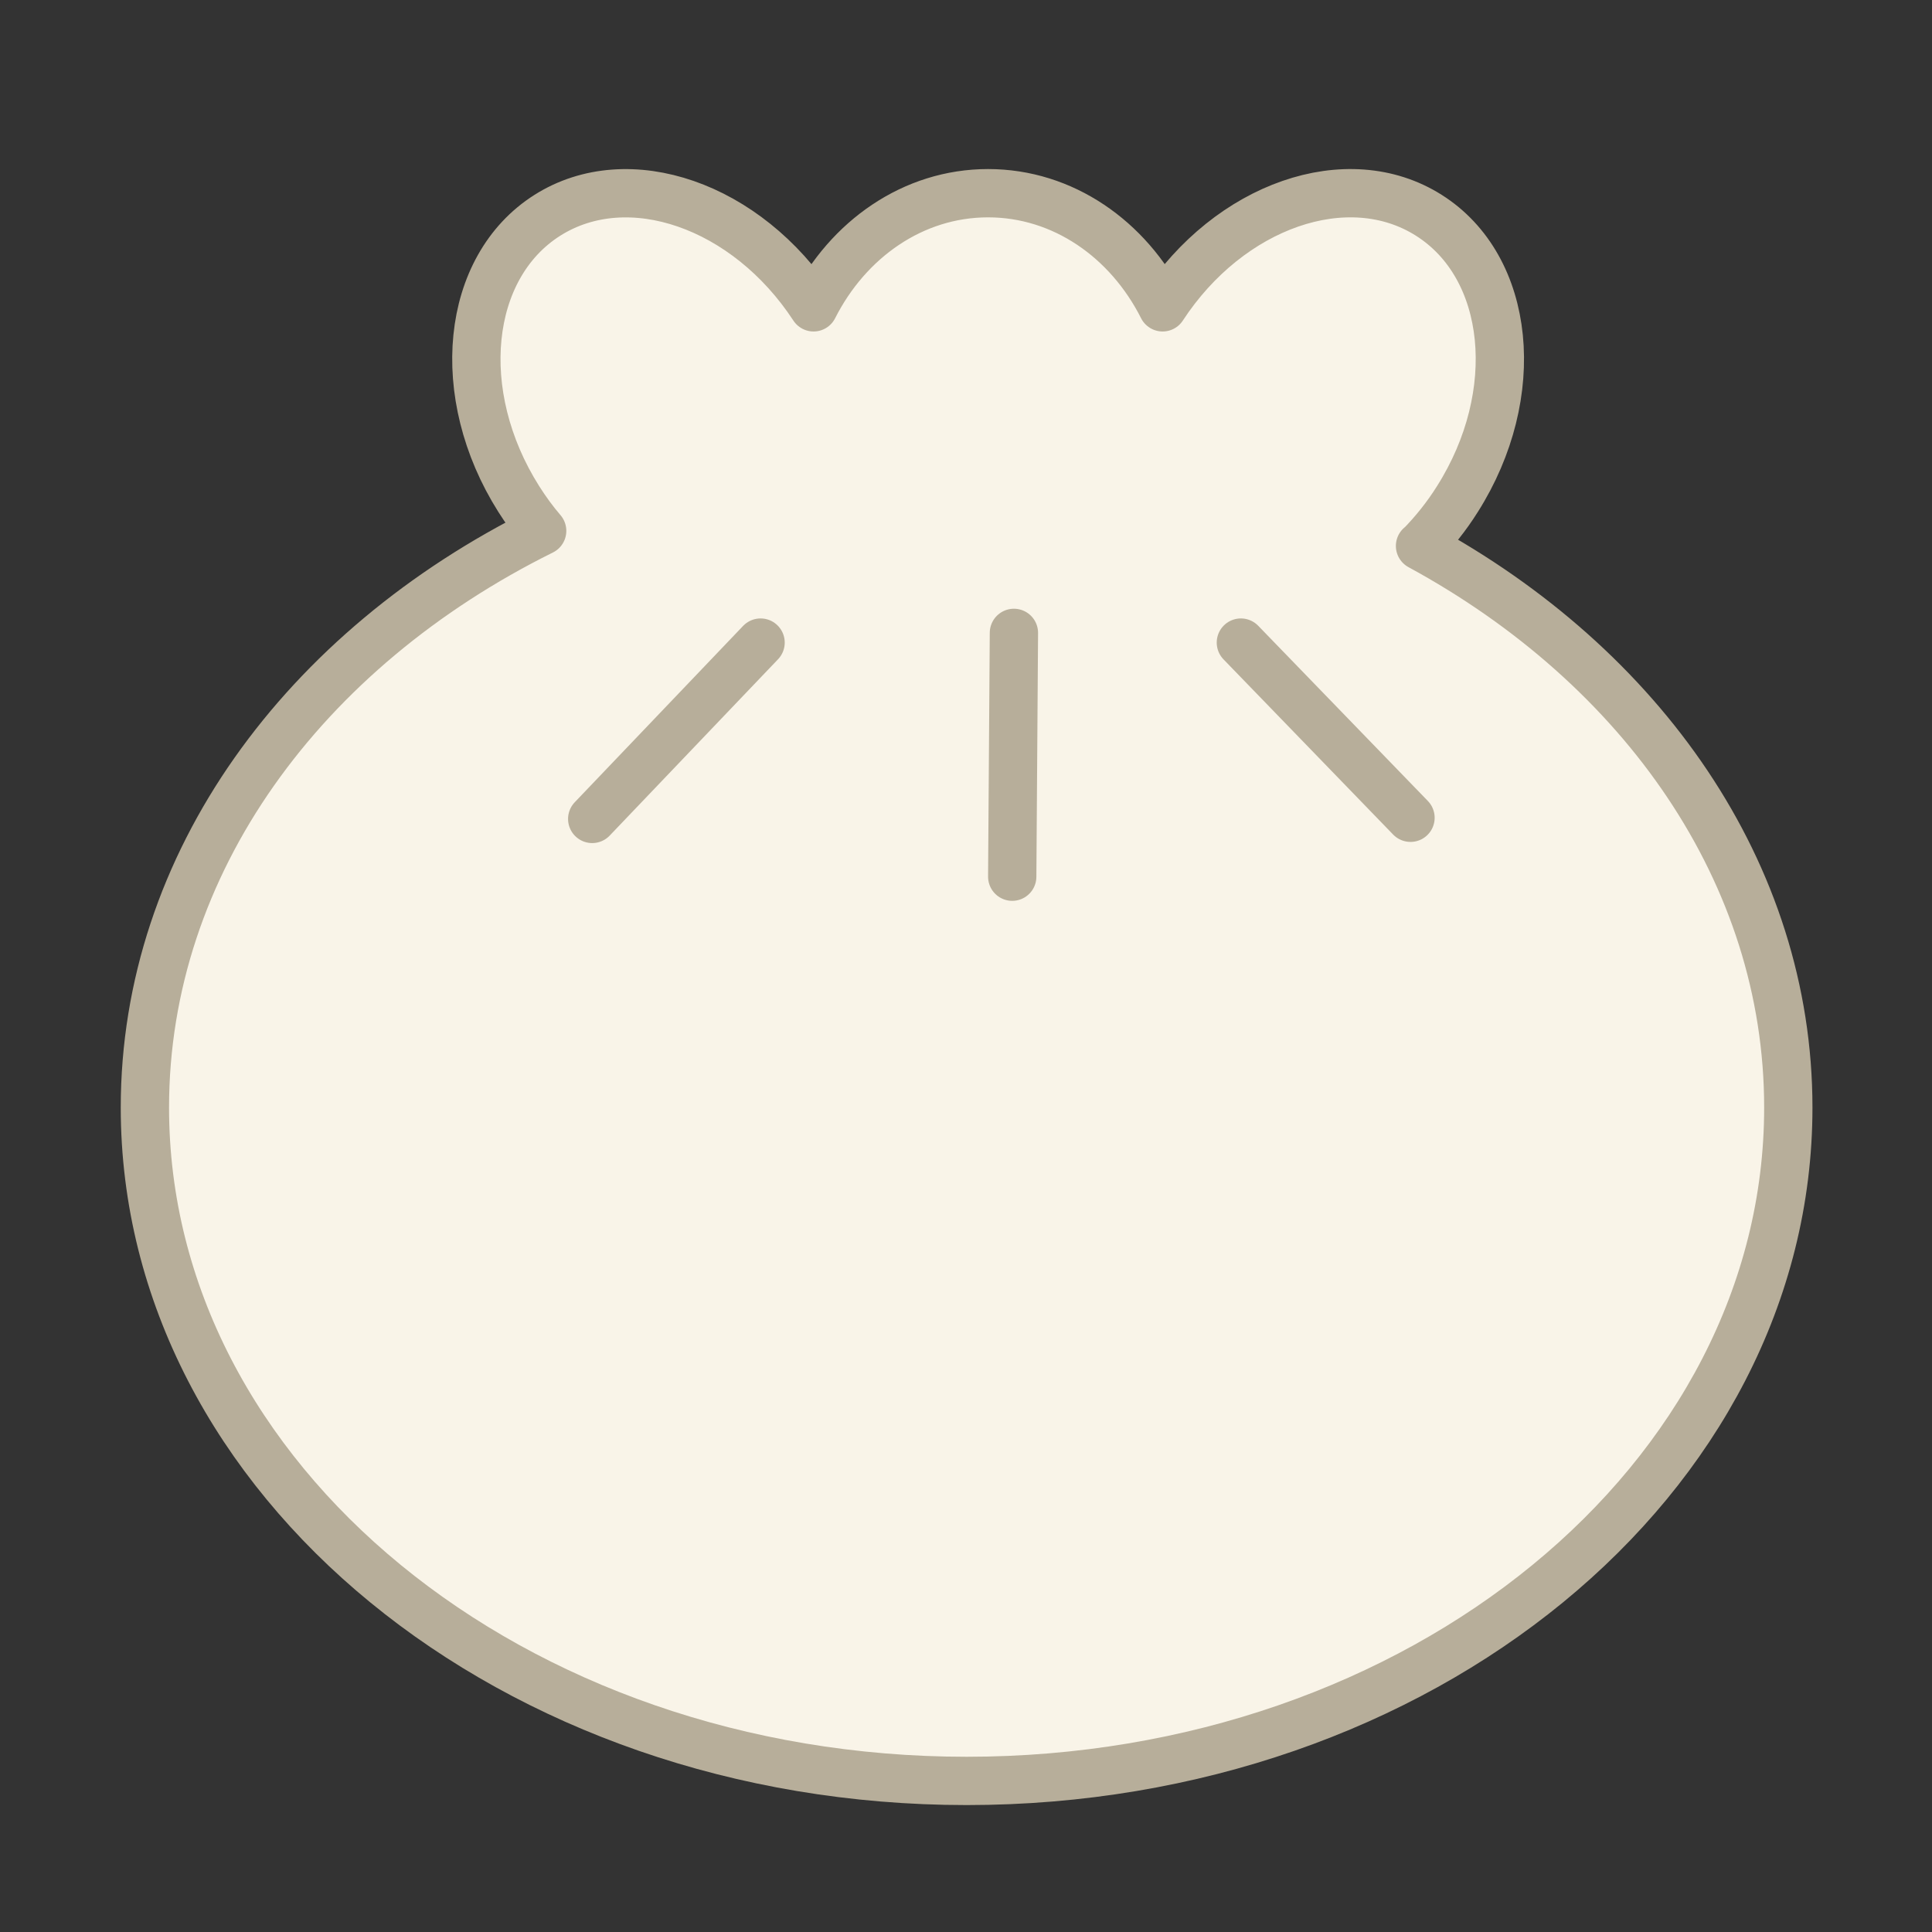 <svg width="40" height="40" viewBox="0 0 40 40" fill="none" xmlns="http://www.w3.org/2000/svg">
<rect x="0" y="0" width="40" height="40" fill="#333333" stroke="none"/>
<path d="M29.407 11.303C29.688 11.015 29.948 10.693 30.175 10.331C31.547 8.163 31.283 5.532 29.582 4.457C27.903 3.394 25.453 4.249 24.071 6.363C23.359 4.952 22.009 4 20.457 4C18.906 4 17.558 4.952 16.844 6.363C15.461 4.249 13.012 3.396 11.333 4.457C9.634 5.532 9.368 8.161 10.74 10.331C10.889 10.567 11.051 10.788 11.225 10.991C6.295 13.434 3 17.866 3 22.931C3 30.632 10.617 36.872 20.014 36.872C29.411 36.872 37.025 30.63 37.025 22.931C37.025 18.075 33.996 13.8 29.4 11.303H29.407Z" fill="#F9F4E8" stroke="#B7AE9A" stroke-linecap="round" stroke-linejoin="round"/>
<path d="M15.747 13.304L12.261 16.955" stroke="#B7AE9A" stroke-linecap="round" stroke-linejoin="round"/>
<path d="M20.992 13.103L20.957 18.151" stroke="#B7AE9A" stroke-linecap="round" stroke-linejoin="round"/>
<path d="M25.691 13.304L29.203 16.931" stroke="#B7AE9A" stroke-linecap="round" stroke-linejoin="round"/>
</svg>
